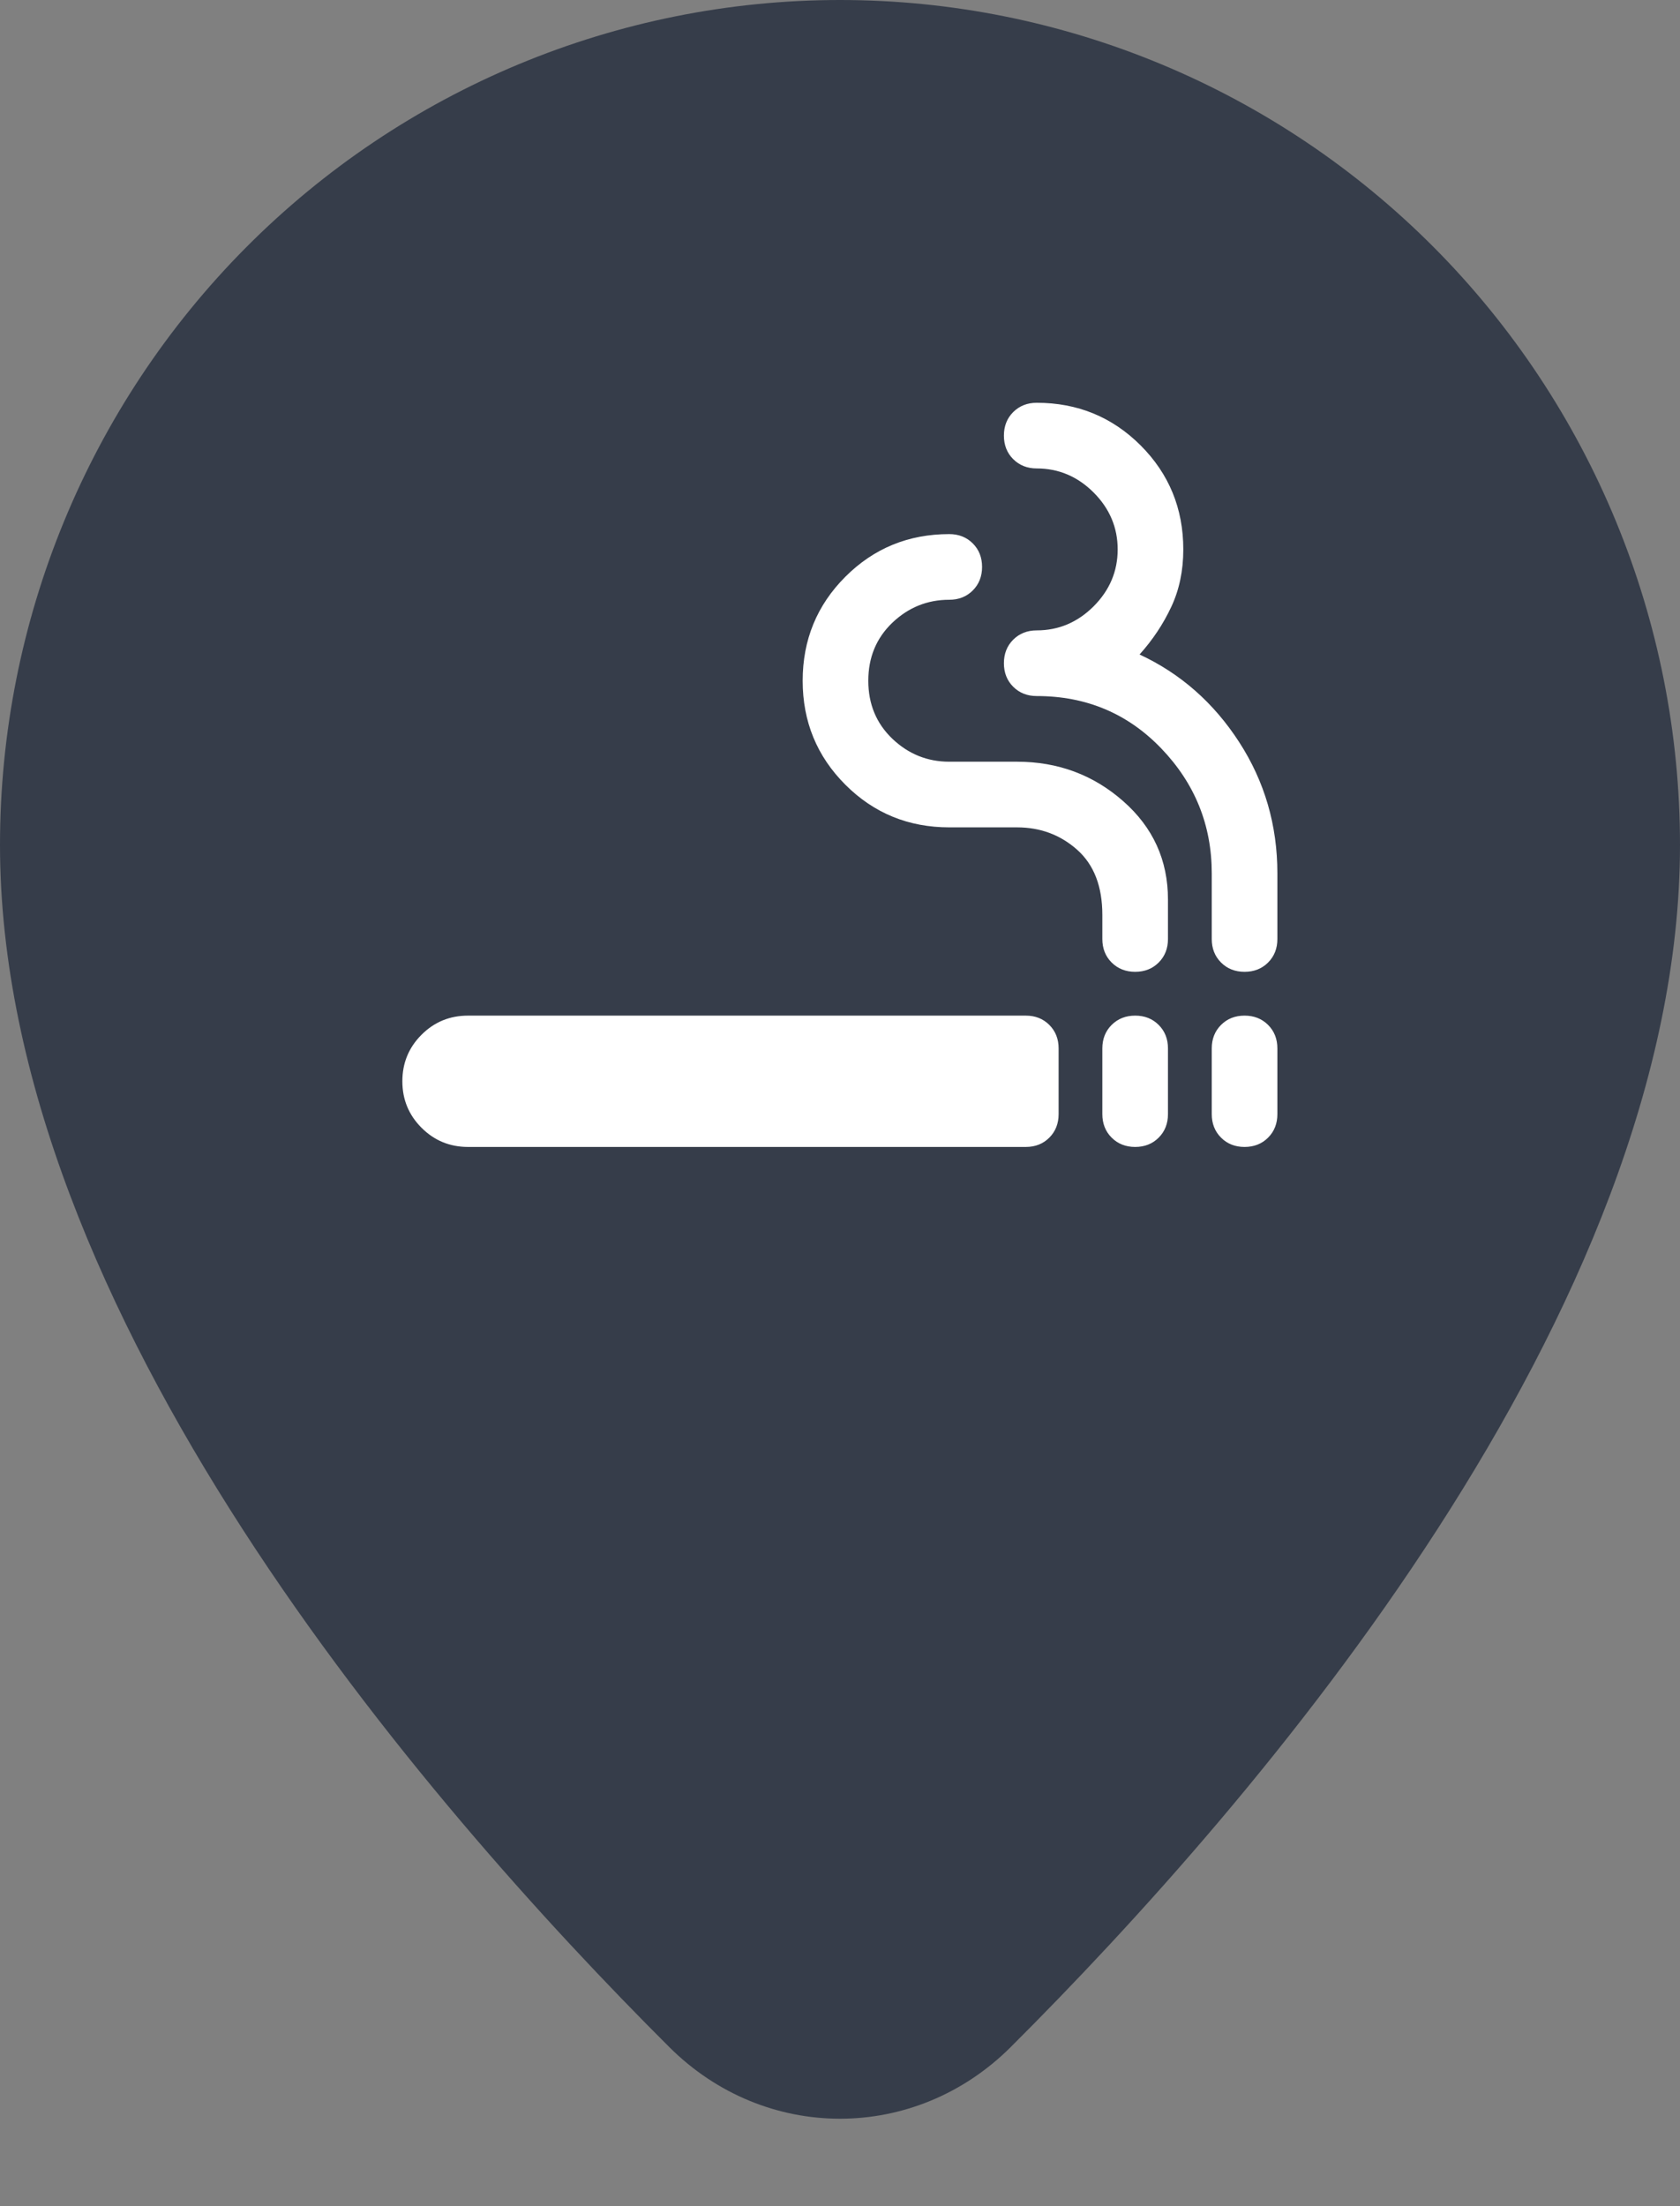 <svg width="32" height="42" viewBox="0 0 32 42" fill="none" xmlns="http://www.w3.org/2000/svg">
<rect x="0" y="0" width="32" height="42" fill="#808080" stroke="none"/>
<path d="M32 16.085C32 24.97 23.93 34.306 19.252 38.971C17.428 40.79 14.572 40.79 12.748 38.971C8.07 34.306 0 24.97 0 16.085C6.32325e-08 11.819 1.686 7.728 4.686 4.711C7.687 1.695 11.757 0 16 0C20.244 0 24.313 1.695 27.314 4.711C30.314 7.728 32 11.819 32 16.085Z" fill="#363D4A"/>
<mask id="mask0_3064_13330" style="mask-type:alpha" maskUnits="userSpaceOnUse" x="6" y="6" width="20" height="20">
<rect x="6" y="6" width="20" height="20" fill="#D9D9D9"/>
</mask>
<g mask="url(#mask0_3064_13330)">
<path d="M8.914 21.835C8.567 21.835 8.272 21.713 8.029 21.47C7.786 21.227 7.664 20.932 7.664 20.585C7.664 20.237 7.786 19.942 8.029 19.699C8.272 19.456 8.567 19.335 8.914 19.335H19.539C19.72 19.335 19.869 19.394 19.987 19.512C20.105 19.63 20.164 19.779 20.164 19.96V21.21C20.164 21.39 20.105 21.54 19.987 21.658C19.869 21.776 19.72 21.835 19.539 21.835H8.914ZM21.622 21.835C21.442 21.835 21.293 21.776 21.174 21.658C21.056 21.54 20.997 21.39 20.997 21.21V19.96C20.997 19.779 21.056 19.63 21.174 19.512C21.293 19.394 21.442 19.335 21.622 19.335C21.803 19.335 21.952 19.394 22.07 19.512C22.188 19.63 22.247 19.779 22.247 19.96V21.21C22.247 21.39 22.188 21.54 22.07 21.658C21.952 21.776 21.803 21.835 21.622 21.835ZM23.706 21.835C23.525 21.835 23.376 21.776 23.258 21.658C23.14 21.54 23.081 21.39 23.081 21.21V19.96C23.081 19.779 23.14 19.63 23.258 19.512C23.376 19.394 23.525 19.335 23.706 19.335C23.886 19.335 24.036 19.394 24.154 19.512C24.272 19.63 24.331 19.779 24.331 19.96V21.21C24.331 21.39 24.272 21.54 24.154 21.658C24.036 21.776 23.886 21.835 23.706 21.835ZM21.622 18.501C21.442 18.501 21.293 18.442 21.174 18.324C21.056 18.206 20.997 18.057 20.997 17.876V17.418C20.997 16.876 20.838 16.463 20.518 16.178C20.199 15.894 19.817 15.751 19.372 15.751H18.081C17.303 15.751 16.643 15.48 16.102 14.939C15.56 14.397 15.289 13.737 15.289 12.96C15.289 12.182 15.56 11.522 16.102 10.98C16.643 10.439 17.303 10.168 18.081 10.168C18.261 10.168 18.411 10.227 18.529 10.345C18.647 10.463 18.706 10.612 18.706 10.793C18.706 10.973 18.647 11.123 18.529 11.241C18.411 11.359 18.261 11.418 18.081 11.418C17.664 11.418 17.303 11.564 16.997 11.855C16.692 12.147 16.539 12.515 16.539 12.96C16.539 13.404 16.692 13.772 16.997 14.064C17.303 14.355 17.664 14.501 18.081 14.501H19.372C20.15 14.501 20.824 14.751 21.393 15.251C21.963 15.751 22.247 16.376 22.247 17.126V17.876C22.247 18.057 22.188 18.206 22.07 18.324C21.952 18.442 21.803 18.501 21.622 18.501ZM23.706 18.501C23.525 18.501 23.376 18.442 23.258 18.324C23.14 18.206 23.081 18.057 23.081 17.876V16.626C23.081 15.71 22.761 14.918 22.122 14.251C21.483 13.585 20.692 13.251 19.747 13.251C19.567 13.251 19.418 13.192 19.299 13.074C19.181 12.956 19.122 12.807 19.122 12.626C19.122 12.446 19.181 12.296 19.299 12.178C19.418 12.06 19.567 12.001 19.747 12.001C20.164 12.001 20.525 11.848 20.831 11.543C21.136 11.237 21.289 10.876 21.289 10.46C21.289 10.043 21.136 9.682 20.831 9.376C20.525 9.071 20.164 8.918 19.747 8.918C19.567 8.918 19.418 8.859 19.299 8.741C19.181 8.623 19.122 8.474 19.122 8.293C19.122 8.112 19.181 7.963 19.299 7.845C19.418 7.727 19.567 7.668 19.747 7.668C20.525 7.668 21.185 7.939 21.727 8.48C22.268 9.022 22.539 9.682 22.539 10.46C22.539 10.862 22.463 11.227 22.31 11.553C22.157 11.88 21.956 12.182 21.706 12.46C22.483 12.821 23.116 13.376 23.602 14.126C24.088 14.876 24.331 15.71 24.331 16.626V17.876C24.331 18.057 24.272 18.206 24.154 18.324C24.036 18.442 23.886 18.501 23.706 18.501Z" fill="white"/>
</g>
</svg>
